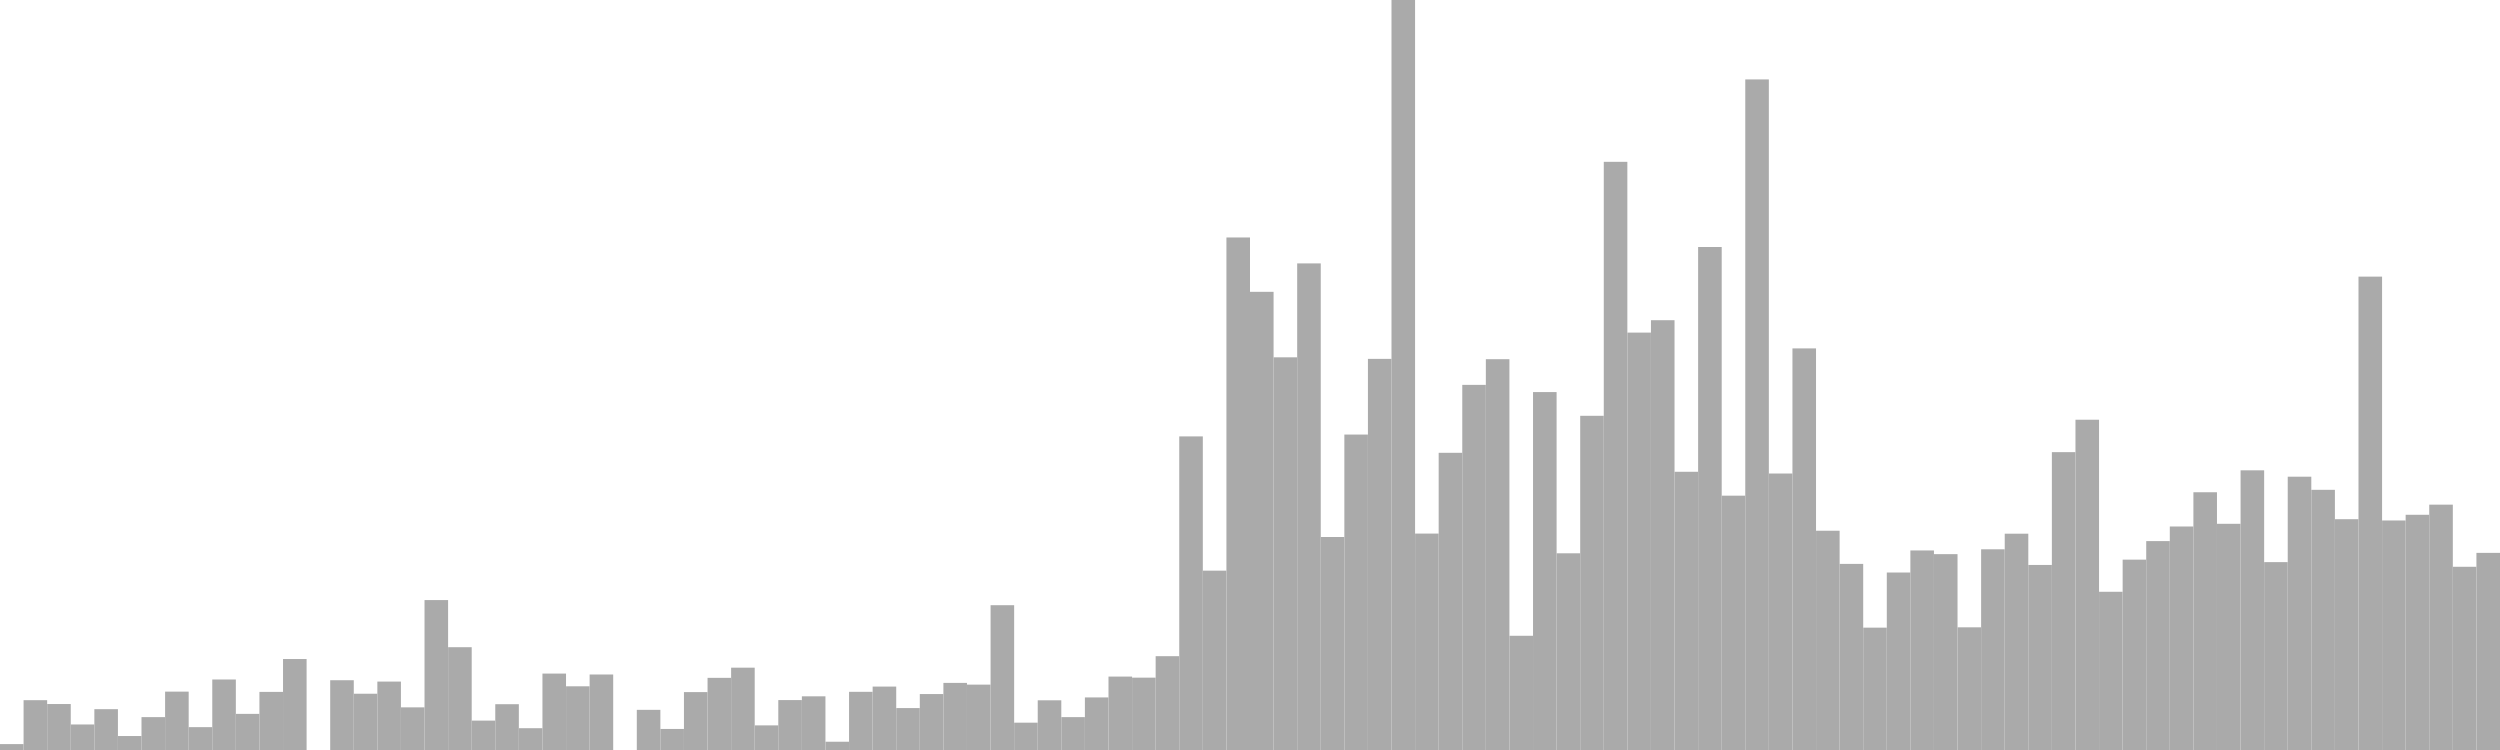<?xml version="1.0" standalone="no"?>
<svg xmlns:xlink="http://www.w3.org/1999/xlink" xmlns="http://www.w3.org/2000/svg" class="topic-graph" style="width: 100em; height: 30em; text-align: center;"><rect width="0.943em" height="0.236em" x="0em" y="29.764em" fill="#aaa"/><rect width="0.943em" height="1.993em" x="0.943em" y="28.007em" fill="#aaa"/><rect width="0.943em" height="1.839em" x="1.887em" y="28.161em" fill="#aaa"/><rect width="0.943em" height="1.021em" x="2.83em" y="28.979em" fill="#aaa"/><rect width="0.943em" height="1.633em" x="3.774em" y="28.367em" fill="#aaa"/><rect width="0.943em" height="0.559em" x="4.717em" y="29.441em" fill="#aaa"/><rect width="0.943em" height="1.315em" x="5.66em" y="28.685em" fill="#aaa"/><rect width="0.943em" height="2.335em" x="6.604em" y="27.665em" fill="#aaa"/><rect width="0.943em" height="0.914em" x="7.547em" y="29.086em" fill="#aaa"/><rect width="0.943em" height="2.82em" x="8.491em" y="27.18em" fill="#aaa"/><rect width="0.943em" height="1.445em" x="9.434em" y="28.555em" fill="#aaa"/><rect width="0.943em" height="2.324em" x="10.377em" y="27.676em" fill="#aaa"/><rect width="0.943em" height="3.639em" x="11.321em" y="26.361em" fill="#aaa"/><rect width="0.943em" height="0em" x="12.264em" y="30em" fill="#aaa"/><rect width="0.943em" height="2.791em" x="13.208em" y="27.209em" fill="#aaa"/><rect width="0.943em" height="2.251em" x="14.151em" y="27.749em" fill="#aaa"/><rect width="0.943em" height="2.737em" x="15.094em" y="27.263em" fill="#aaa"/><rect width="0.943em" height="1.706em" x="16.038em" y="28.294em" fill="#aaa"/><rect width="0.943em" height="5.997em" x="16.981em" y="24.003em" fill="#aaa"/><rect width="0.943em" height="4.112em" x="17.925em" y="25.888em" fill="#aaa"/><rect width="0.943em" height="1.176em" x="18.868em" y="28.824em" fill="#aaa"/><rect width="0.943em" height="1.832em" x="19.811em" y="28.168em" fill="#aaa"/><rect width="0.943em" height="0.872em" x="20.755em" y="29.128em" fill="#aaa"/><rect width="0.943em" height="3.057em" x="21.698em" y="26.943em" fill="#aaa"/><rect width="0.943em" height="2.548em" x="22.642em" y="27.452em" fill="#aaa"/><rect width="0.943em" height="3.02em" x="23.585em" y="26.98em" fill="#aaa"/><rect width="0.943em" height="0em" x="24.528em" y="30em" fill="#aaa"/><rect width="0.943em" height="1.606em" x="25.472em" y="28.394em" fill="#aaa"/><rect width="0.943em" height="0.842em" x="26.415em" y="29.158em" fill="#aaa"/><rect width="0.943em" height="2.316em" x="27.358em" y="27.684em" fill="#aaa"/><rect width="0.943em" height="2.886em" x="28.302em" y="27.114em" fill="#aaa"/><rect width="0.943em" height="3.293em" x="29.245em" y="26.707em" fill="#aaa"/><rect width="0.943em" height="0.985em" x="30.189em" y="29.015em" fill="#aaa"/><rect width="0.943em" height="1.997em" x="31.132em" y="28.003em" fill="#aaa"/><rect width="0.943em" height="2.147em" x="32.075em" y="27.853em" fill="#aaa"/><rect width="0.943em" height="0.331em" x="33.019em" y="29.669em" fill="#aaa"/><rect width="0.943em" height="2.327em" x="33.962em" y="27.673em" fill="#aaa"/><rect width="0.943em" height="2.537em" x="34.906em" y="27.463em" fill="#aaa"/><rect width="0.943em" height="1.677em" x="35.849em" y="28.323em" fill="#aaa"/><rect width="0.943em" height="2.238em" x="36.792em" y="27.762em" fill="#aaa"/><rect width="0.943em" height="2.684em" x="37.736em" y="27.316em" fill="#aaa"/><rect width="0.943em" height="2.615em" x="38.679em" y="27.385em" fill="#aaa"/><rect width="0.943em" height="5.792em" x="39.623em" y="24.208em" fill="#aaa"/><rect width="0.943em" height="1.093em" x="40.566em" y="28.907em" fill="#aaa"/><rect width="0.943em" height="1.988em" x="41.509em" y="28.012em" fill="#aaa"/><rect width="0.943em" height="1.315em" x="42.453em" y="28.685em" fill="#aaa"/><rect width="0.943em" height="2.103em" x="43.396em" y="27.897em" fill="#aaa"/><rect width="0.943em" height="2.937em" x="44.34em" y="27.063em" fill="#aaa"/><rect width="0.943em" height="2.894em" x="45.283em" y="27.106em" fill="#aaa"/><rect width="0.943em" height="3.753em" x="46.226em" y="26.247em" fill="#aaa"/><rect width="0.943em" height="12.544em" x="47.17em" y="17.456em" fill="#aaa"/><rect width="0.943em" height="7.174em" x="48.113em" y="22.826em" fill="#aaa"/><rect width="0.943em" height="20.501em" x="49.057em" y="9.499em" fill="#aaa"/><rect width="0.943em" height="18.327em" x="50em" y="11.673em" fill="#aaa"/><rect width="0.943em" height="15.707em" x="50.943em" y="14.293em" fill="#aaa"/><rect width="0.943em" height="19.464em" x="51.887em" y="10.536em" fill="#aaa"/><rect width="0.943em" height="8.52em" x="52.83em" y="21.48em" fill="#aaa"/><rect width="0.943em" height="12.618em" x="53.774em" y="17.382em" fill="#aaa"/><rect width="0.943em" height="15.645em" x="54.717em" y="14.355em" fill="#aaa"/><rect width="0.943em" height="30em" x="55.66em" y="0em" fill="#aaa"/><rect width="0.943em" height="8.657em" x="56.604em" y="21.343em" fill="#aaa"/><rect width="0.943em" height="11.888em" x="57.547em" y="18.112em" fill="#aaa"/><rect width="0.943em" height="14.605em" x="58.491em" y="15.395em" fill="#aaa"/><rect width="0.943em" height="15.632em" x="59.434em" y="14.368em" fill="#aaa"/><rect width="0.943em" height="4.569em" x="60.377em" y="25.431em" fill="#aaa"/><rect width="0.943em" height="14.317em" x="61.321em" y="15.683em" fill="#aaa"/><rect width="0.943em" height="7.868em" x="62.264em" y="22.132em" fill="#aaa"/><rect width="0.943em" height="13.368em" x="63.208em" y="16.632em" fill="#aaa"/><rect width="0.943em" height="23.527em" x="64.151em" y="6.473em" fill="#aaa"/><rect width="0.943em" height="16.696em" x="65.094em" y="13.304em" fill="#aaa"/><rect width="0.943em" height="17.192em" x="66.038em" y="12.808em" fill="#aaa"/><rect width="0.943em" height="11.129em" x="66.981em" y="18.871em" fill="#aaa"/><rect width="0.943em" height="20.12em" x="67.925em" y="9.88em" fill="#aaa"/><rect width="0.943em" height="10.173em" x="68.868em" y="19.827em" fill="#aaa"/><rect width="0.943em" height="26.823em" x="69.811em" y="3.177em" fill="#aaa"/><rect width="0.943em" height="11.059em" x="70.755em" y="18.941em" fill="#aaa"/><rect width="0.943em" height="16.064em" x="71.698em" y="13.936em" fill="#aaa"/><rect width="0.943em" height="8.771em" x="72.642em" y="21.229em" fill="#aaa"/><rect width="0.943em" height="7.444em" x="73.585em" y="22.556em" fill="#aaa"/><rect width="0.943em" height="4.894em" x="74.528em" y="25.106em" fill="#aaa"/><rect width="0.943em" height="7.099em" x="75.472em" y="22.901em" fill="#aaa"/><rect width="0.943em" height="7.982em" x="76.415em" y="22.018em" fill="#aaa"/><rect width="0.943em" height="7.834em" x="77.358em" y="22.166em" fill="#aaa"/><rect width="0.943em" height="4.907em" x="78.302em" y="25.093em" fill="#aaa"/><rect width="0.943em" height="8.028em" x="79.245em" y="21.972em" fill="#aaa"/><rect width="0.943em" height="8.652em" x="80.189em" y="21.348em" fill="#aaa"/><rect width="0.943em" height="7.402em" x="81.132em" y="22.598em" fill="#aaa"/><rect width="0.943em" height="11.914em" x="82.075em" y="18.086em" fill="#aaa"/><rect width="0.943em" height="13.211em" x="83.019em" y="16.789em" fill="#aaa"/><rect width="0.943em" height="6.329em" x="83.962em" y="23.671em" fill="#aaa"/><rect width="0.943em" height="7.614em" x="84.906em" y="22.386em" fill="#aaa"/><rect width="0.943em" height="8.356em" x="85.849em" y="21.644em" fill="#aaa"/><rect width="0.943em" height="8.94em" x="86.792em" y="21.06em" fill="#aaa"/><rect width="0.943em" height="10.31em" x="87.736em" y="19.69em" fill="#aaa"/><rect width="0.943em" height="9.048em" x="88.679em" y="20.952em" fill="#aaa"/><rect width="0.943em" height="11.187em" x="89.623em" y="18.813em" fill="#aaa"/><rect width="0.943em" height="7.515em" x="90.566em" y="22.485em" fill="#aaa"/><rect width="0.943em" height="10.932em" x="91.509em" y="19.068em" fill="#aaa"/><rect width="0.943em" height="10.407em" x="92.453em" y="19.593em" fill="#aaa"/><rect width="0.943em" height="9.232em" x="93.396em" y="20.768em" fill="#aaa"/><rect width="0.943em" height="18.935em" x="94.34em" y="11.065em" fill="#aaa"/><rect width="0.943em" height="9.181em" x="95.283em" y="20.819em" fill="#aaa"/><rect width="0.943em" height="9.409em" x="96.226em" y="20.591em" fill="#aaa"/><rect width="0.943em" height="9.814em" x="97.17em" y="20.186em" fill="#aaa"/><rect width="0.943em" height="7.329em" x="98.113em" y="22.671em" fill="#aaa"/><rect width="0.943em" height="7.885em" x="99.057em" y="22.115em" fill="#aaa"/></svg>